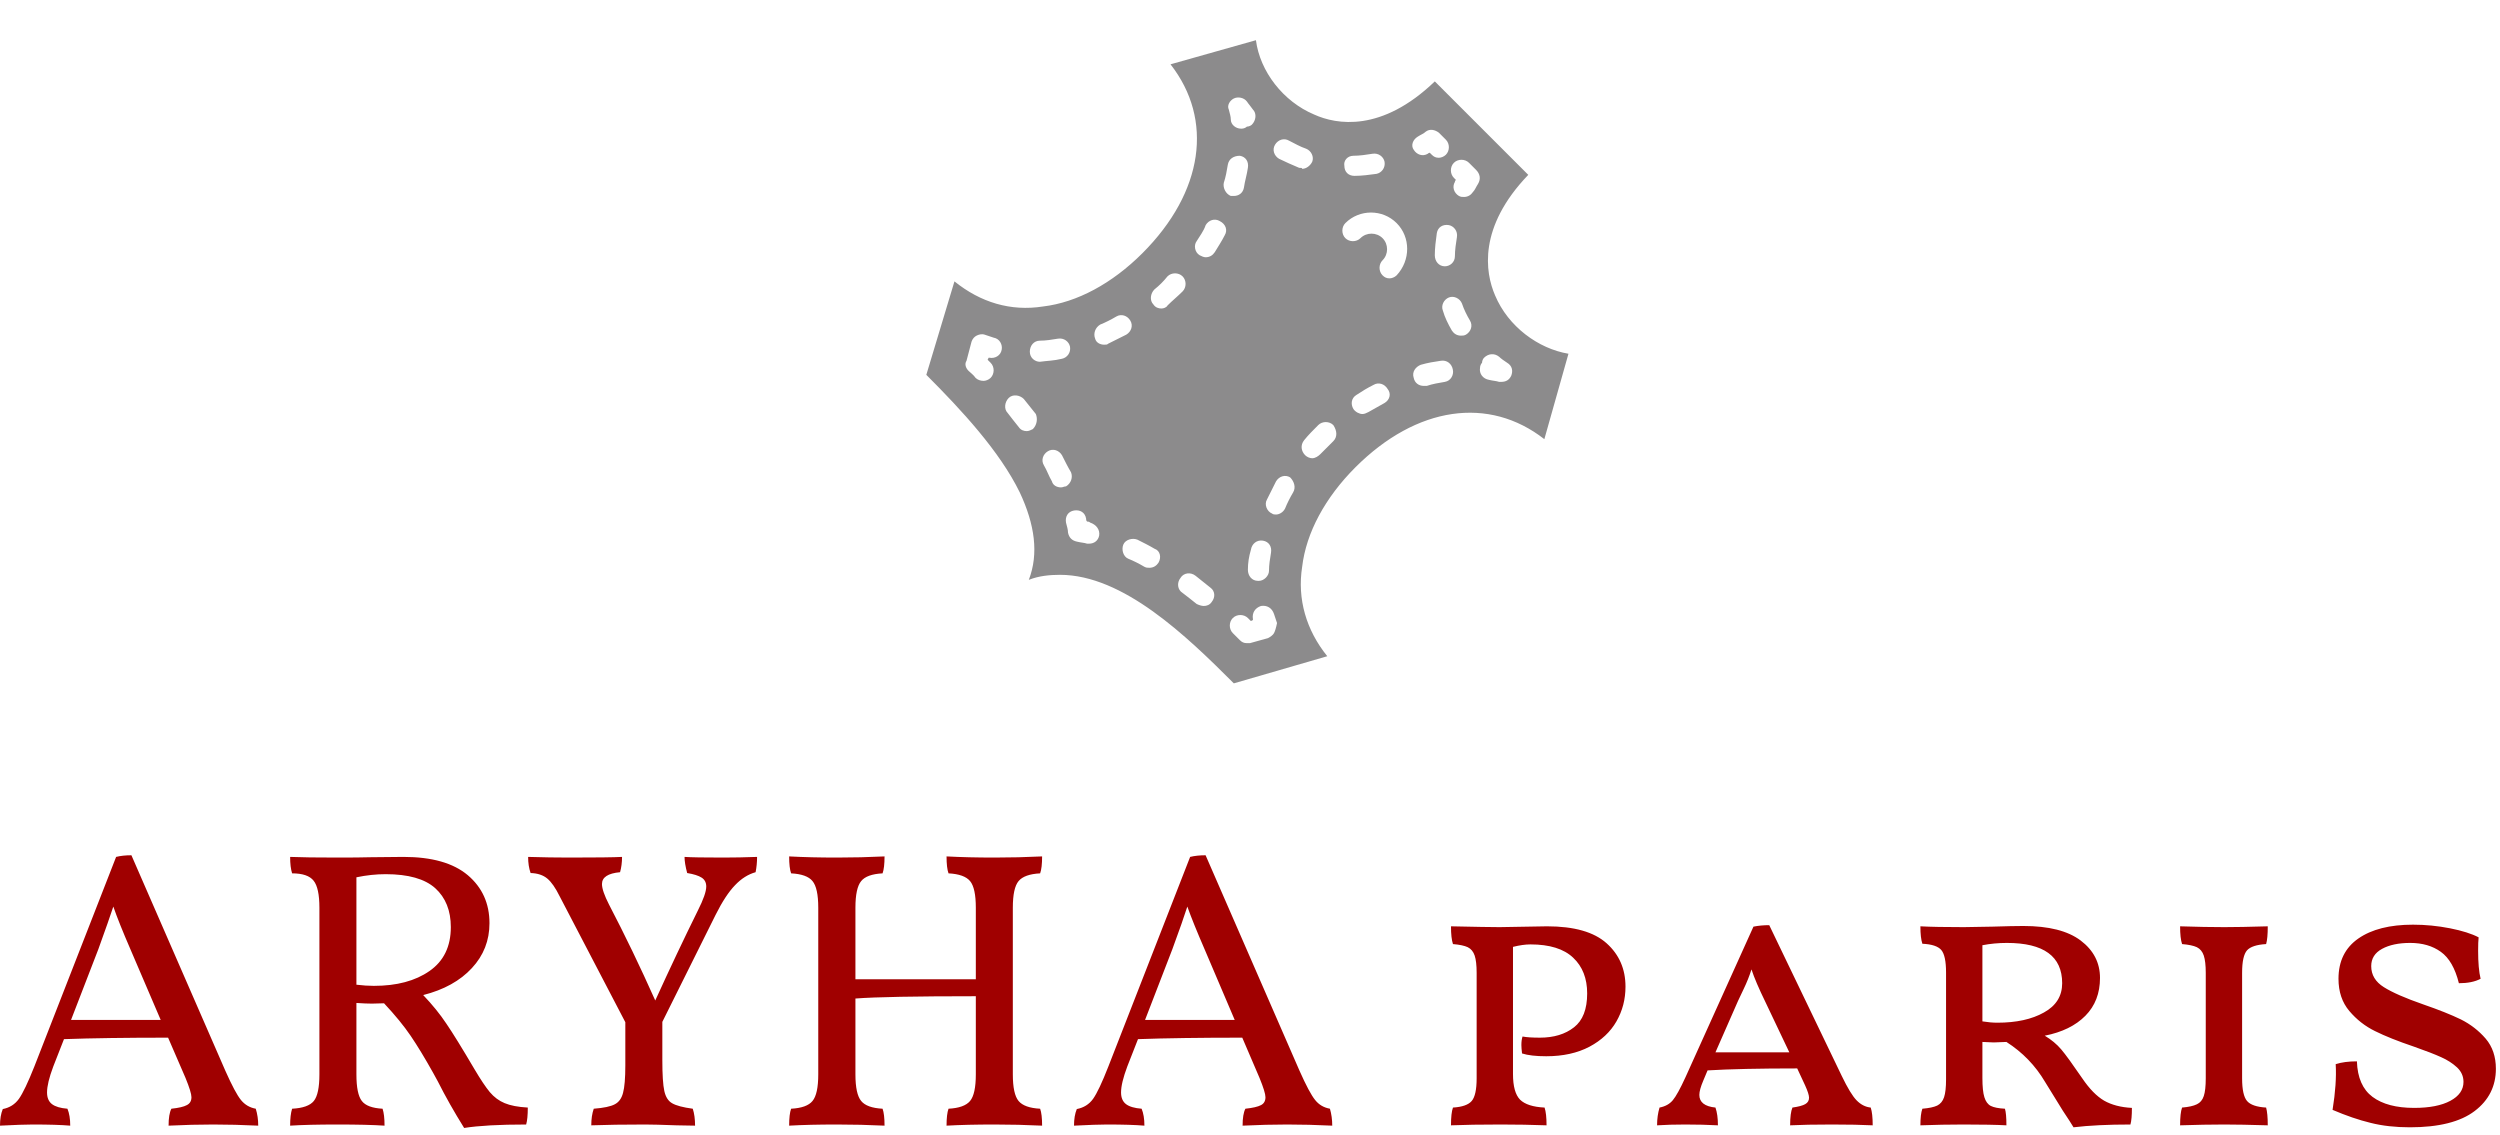 <?xml version="1.0" standalone="no"?>
<svg xmlns="http://www.w3.org/2000/svg" viewBox="0 0 152 69" width="152" height="69"><g fill="#8c8b8c" color="#8c8b8c" transform="translate(53.876 0) scale(0.611) "><svg width="72.0" height="72.0" x="0.0" y="0.0" viewBox="0 0 72 72"><g><path d="M60.6,29.4c-1-2.3-1.7-6.8,3.3-12l-9.3-9.3c-5.3,5.1-9.8,4.3-12,3.3c-3.1-1.3-5.4-4.3-5.8-7.4l-8.5,2.4   c4.3,5.5,3.3,12.7-2.8,18.8c-3,3-6.5,4.9-9.9,5.3C12.4,31,9.4,30.1,6.8,28L4,37.3c3.5,3.5,7.3,7.6,9.3,11.7   c1.5,3.2,1.9,6.1,0.9,8.7c1-0.4,2.1-0.5,3.1-0.5c6.3,0,12.6,6.1,17.3,10.8l9.3-2.7c-2.1-2.6-3-5.7-2.5-8.9c0.4-3.4,2.3-6.9,5.3-9.9   c6.1-6.1,13.3-7.1,18.8-2.8l2.4-8.5C64.9,34.7,61.9,32.5,60.6,29.4z M46.5,15.5c0.6,0,1.3-0.1,1.9-0.2c0.6-0.1,1.1,0.3,1.2,0.8   c0.1,0.6-0.3,1.1-0.8,1.2c-0.7,0.1-1.5,0.2-2.2,0.2c0,0,0,0,0,0c-0.6,0-1-0.4-1-1C45.5,16,45.9,15.5,46.5,15.5z M37.5,53.8   c0.6,0.1,0.9,0.6,0.8,1.2c-0.1,0.6-0.2,1.2-0.2,1.8c0,0.5-0.5,1-1,1c0,0-0.1,0-0.1,0c-0.6,0-1-0.5-1-1.1c0-0.7,0.1-1.3,0.3-2   C36.4,54.1,36.9,53.7,37.5,53.8z M34.6,9.8c0.4-0.2,1-0.1,1.3,0.3c0.2,0.3,0.4,0.5,0.6,0.8c0.4,0.4,0.3,1.1-0.1,1.5   c-0.1,0.1-0.3,0.2-0.5,0.2c-0.1,0.1-0.3,0.2-0.5,0.2c0,0-0.1,0-0.1,0c-0.5,0-1-0.4-1-0.9c0-0.3-0.1-0.6-0.2-1   C33.9,10.5,34.2,10,34.6,9.8z M11.5,34.8c-0.1,0.6-0.7,0.9-1.2,0.8c0,0,0,0-0.1,0l-0.1,0.2c0.1,0.1,0.2,0.2,0.3,0.3   c0.4,0.4,0.4,1.1,0,1.5c-0.2,0.2-0.5,0.3-0.7,0.3c-0.3,0-0.6-0.1-0.8-0.3c-0.2-0.3-0.5-0.5-0.7-0.7c-0.3-0.3-0.4-0.7-0.2-1L8.5,34   c0.1-0.3,0.3-0.5,0.5-0.6c0.2-0.1,0.5-0.2,0.8-0.1c0.3,0.1,0.6,0.2,0.9,0.3C11.3,33.7,11.6,34.3,11.5,34.8z M14.6,42.7   c-0.2,0.1-0.4,0.2-0.6,0.2c-0.3,0-0.6-0.1-0.8-0.4c-0.4-0.5-0.8-1-1.1-1.4c-0.4-0.4-0.3-1.1,0.1-1.5c0.4-0.4,1.1-0.3,1.5,0.1   c0.4,0.5,0.8,1,1.2,1.5C15.1,41.7,15,42.3,14.6,42.7z M15.3,36c-0.5,0-1-0.4-1-1c0-0.6,0.4-1.1,1-1.1c0.6,0,1.2-0.1,1.8-0.2   c0.6-0.1,1.1,0.3,1.2,0.8c0.1,0.6-0.3,1.1-0.8,1.2C16.7,35.9,16,35.9,15.3,36C15.3,36,15.3,36,15.3,36z M17.4,48.5   c-0.4,0-0.8-0.2-0.9-0.6c-0.3-0.5-0.5-1.1-0.8-1.6c-0.3-0.5-0.1-1.1,0.4-1.4c0.5-0.3,1.1-0.1,1.4,0.4c0.3,0.6,0.6,1.2,0.9,1.7   c0.2,0.5,0,1.1-0.5,1.4C17.7,48.4,17.6,48.5,17.4,48.5z M21.2,53.3c-0.1,0.5-0.5,0.8-1,0.8c-0.1,0-0.1,0-0.2,0   c-0.3-0.1-0.6-0.1-1-0.2c-0.5-0.1-0.8-0.4-0.9-0.9c0-0.3-0.1-0.6-0.2-1c-0.1-0.6,0.2-1.1,0.8-1.2c0.6-0.1,1.1,0.2,1.2,0.8   c0,0.1,0,0.2,0.1,0.3c0.1,0,0.2,0,0.3,0.1C20.9,52.2,21.3,52.7,21.2,53.3z M21.7,34.3c-0.4,0-0.8-0.2-0.9-0.6   c-0.2-0.5,0-1.1,0.5-1.4c0.5-0.2,1.1-0.5,1.6-0.8c0.5-0.3,1.1-0.1,1.4,0.4c0.3,0.5,0.1,1.1-0.4,1.4c-0.6,0.3-1.2,0.6-1.8,0.9   C22,34.3,21.9,34.3,21.7,34.3z M27.1,56c-0.2,0.3-0.5,0.5-0.9,0.5c-0.2,0-0.3,0-0.5-0.1c-0.5-0.3-1.1-0.6-1.6-0.8   c-0.5-0.2-0.7-0.9-0.5-1.4c0.2-0.5,0.9-0.7,1.4-0.5c0.6,0.3,1.2,0.6,1.7,0.9C27.3,54.8,27.4,55.5,27.1,56z M27.4,30.7   c-0.3,0-0.6-0.1-0.8-0.4c-0.4-0.4-0.3-1.1,0.1-1.5c0.5-0.4,0.9-0.8,1.3-1.3c0.4-0.4,1.1-0.4,1.5,0c0.4,0.4,0.4,1.1,0,1.5   c-0.5,0.5-1,0.9-1.5,1.4C27.9,30.6,27.6,30.7,27.4,30.7z M32.4,59.9c-0.2,0.3-0.5,0.4-0.8,0.4c-0.2,0-0.5-0.1-0.7-0.2   c-0.5-0.4-1-0.8-1.4-1.1c-0.5-0.3-0.6-1-0.2-1.5c0.3-0.5,1-0.6,1.5-0.2c0.5,0.4,1,0.8,1.5,1.2C32.7,58.8,32.8,59.4,32.4,59.9z    M33.7,23.4c-0.3,0.6-0.7,1.2-1,1.7c-0.2,0.3-0.5,0.5-0.9,0.5c-0.2,0-0.4-0.1-0.6-0.2c-0.5-0.3-0.6-1-0.3-1.4   c0.3-0.5,0.7-1,0.9-1.6c0.3-0.5,0.9-0.7,1.4-0.4C33.8,22.3,34,22.9,33.7,23.4z M33.6,18.2c0.2-0.6,0.3-1.2,0.4-1.8   c0.1-0.6,0.6-0.9,1.2-0.9c0.6,0.1,0.9,0.6,0.8,1.2c-0.1,0.7-0.3,1.3-0.4,2c-0.1,0.5-0.5,0.8-1,0.8c-0.1,0-0.2,0-0.3,0   C33.8,19.3,33.5,18.7,33.6,18.2z M38.6,63c-0.1,0.2-0.4,0.4-0.6,0.5l-1.8,0.5c-0.1,0-0.2,0-0.3,0c-0.3,0-0.5-0.1-0.7-0.3l-0.7-0.7   c-0.4-0.4-0.4-1.1,0-1.5c0.4-0.4,1.1-0.4,1.5,0l0.3,0.3l0.2-0.1c0,0,0,0,0-0.1c-0.1-0.6,0.2-1.1,0.8-1.3c0.6-0.1,1.1,0.2,1.3,0.8   c0.1,0.3,0.2,0.6,0.3,0.9C38.8,62.5,38.7,62.8,38.6,63z M40.5,49c-0.3,0.5-0.6,1.1-0.8,1.6c-0.2,0.4-0.6,0.6-0.9,0.6   c-0.1,0-0.3,0-0.4-0.1c-0.5-0.2-0.8-0.9-0.5-1.4c0.3-0.6,0.6-1.2,0.9-1.8c0.3-0.5,0.9-0.7,1.4-0.4C40.6,47.9,40.8,48.5,40.5,49z    M41.1,16.7c-0.7-0.3-1.4-0.6-2-0.9c-0.5-0.3-0.7-0.9-0.4-1.4c0.3-0.5,0.9-0.7,1.4-0.4c0.6,0.3,1.1,0.6,1.7,0.8   c0.5,0.2,0.8,0.8,0.6,1.3c-0.2,0.4-0.6,0.7-1,0.7C41.4,16.7,41.3,16.7,41.1,16.7z M44.5,43.9c-0.4,0.4-0.9,0.9-1.3,1.3   c-0.2,0.2-0.5,0.4-0.8,0.4c-0.2,0-0.5-0.1-0.7-0.3c-0.4-0.4-0.5-1-0.1-1.5c0.4-0.5,0.9-1,1.4-1.5c0.4-0.4,1.1-0.4,1.5,0   C44.9,42.9,44.9,43.5,44.5,43.9z M49.6,40.1c-0.5,0.3-1.1,0.6-1.6,0.9c-0.2,0.1-0.4,0.2-0.6,0.2c-0.3,0-0.7-0.2-0.9-0.5   c-0.3-0.5-0.2-1.1,0.3-1.4c0.6-0.4,1.1-0.7,1.7-1c0.5-0.3,1.1-0.1,1.4,0.4C50.3,39.2,50.1,39.8,49.6,40.1z M50.8,27.4   c-0.2,0.2-0.5,0.3-0.7,0.3c-0.3,0-0.5-0.1-0.7-0.3c-0.4-0.4-0.4-1.1,0-1.5c0.6-0.6,0.6-1.6,0-2.2c-0.6-0.6-1.6-0.6-2.2,0   c-0.4,0.4-1.1,0.4-1.5,0c-0.4-0.4-0.4-1.1,0-1.5c1.4-1.4,3.7-1.4,5.1,0C52.2,23.6,52.2,25.9,50.8,27.4z M52.9,13.6   c0.3-0.2,0.6-0.3,0.8-0.5c0.4-0.3,0.9-0.2,1.3,0.1l0.7,0.7c0.4,0.4,0.4,1.1,0,1.5c-0.2,0.2-0.5,0.3-0.7,0.3c-0.3,0-0.5-0.1-0.7-0.3   l-0.2-0.2c-0.1,0-0.2,0.1-0.2,0.1c-0.5,0.3-1.1,0.1-1.4-0.4C52.2,14.5,52.4,13.9,52.9,13.6z M56.8,23.6c-0.1,0.6-0.2,1.3-0.2,1.9   c0,0.6-0.5,1-1,1c0,0,0,0,0,0c-0.6,0-1-0.5-1-1.1c0-0.7,0.1-1.5,0.2-2.2c0.1-0.6,0.6-0.9,1.2-0.8C56.5,22.5,56.9,23,56.8,23.6z    M55.6,38c-0.6,0.1-1.2,0.2-1.8,0.4c-0.1,0-0.2,0-0.3,0c-0.5,0-0.9-0.3-1-0.8c-0.2-0.6,0.2-1.1,0.7-1.3c0.7-0.2,1.3-0.3,2-0.4   c0.6-0.1,1.1,0.3,1.2,0.9C56.5,37.3,56.2,37.9,55.6,38z M57.7,33.3c-0.2,0.1-0.3,0.1-0.5,0.1c-0.4,0-0.7-0.2-0.9-0.5   c-0.4-0.7-0.7-1.3-0.9-2c-0.2-0.5,0.1-1.1,0.6-1.3c0.5-0.2,1.1,0.1,1.3,0.6c0.2,0.6,0.5,1.2,0.8,1.7C58.4,32.4,58.2,33,57.7,33.3z    M58.9,18.3c-0.2,0.3-0.3,0.6-0.5,0.8c-0.2,0.3-0.5,0.5-0.9,0.5c-0.2,0-0.3,0-0.5-0.1c-0.5-0.3-0.7-0.9-0.4-1.4   c0-0.1,0.1-0.2,0.1-0.2l-0.2-0.2c-0.4-0.4-0.4-1.1,0-1.5c0.4-0.4,1.1-0.4,1.5,0l0.7,0.7C59.1,17.3,59.2,17.8,58.9,18.3z M62.2,37.4   c-0.2,0.4-0.5,0.6-1,0.6c-0.1,0-0.1,0-0.2,0c-0.3-0.1-0.6-0.1-1-0.2c-0.6-0.1-1-0.6-0.9-1.2c0-0.2,0.1-0.4,0.2-0.5   c0-0.2,0.1-0.4,0.2-0.5c0.4-0.4,1-0.5,1.5-0.1c0.2,0.2,0.5,0.4,0.8,0.6C62.3,36.4,62.4,36.9,62.2,37.4z"></path></g></svg></g><path fill="#a00000" fill-rule="nonzero" d="M15.55 15.41Q15.70 15.89 15.70 16.44L15.70 16.44Q14.26 16.37 12.96 16.37L12.96 16.37Q11.69 16.37 10.25 16.44L10.25 16.44Q10.25 15.74 10.42 15.41L10.42 15.41Q11.09 15.34 11.36 15.19Q11.64 15.05 11.64 14.71L11.64 14.71Q11.64 14.42 11.28 13.54L11.28 13.54L10.22 11.09Q6.41 11.09 3.89 11.18L3.89 11.18L3.24 12.84Q2.86 13.85 2.86 14.42L2.86 14.42Q2.86 14.90 3.16 15.13Q3.46 15.36 4.10 15.41L4.10 15.41Q4.27 15.82 4.27 16.44L4.27 16.44Q3.46 16.37 1.99 16.37L1.99 16.37Q1.37 16.37 0 16.44L0 16.44Q0 15.84 0.17 15.43L0.17 15.43Q0.79 15.31 1.15 14.81Q1.51 14.30 2.09 12.84L2.09 12.84L7.06 0.10Q7.46 0 7.99 0L7.99 0L13.70 13.10Q14.30 14.45 14.65 14.88Q15 15.31 15.55 15.41L15.55 15.41ZM4.32 10.01L9.77 10.01L7.94 5.74Q7.22 4.08 6.89 3.12L6.89 3.12Q6.62 3.94 5.98 5.71L5.98 5.71L4.32 10.01ZM28.85 13.01Q29.40 13.94 29.78 14.40Q30.17 14.86 30.68 15.07Q31.20 15.29 32.09 15.34L32.09 15.34Q32.09 16.03 31.99 16.37L31.99 16.37Q29.54 16.37 28.22 16.58L28.22 16.58Q27.31 15.12 26.62 13.75L26.62 13.75L26.33 13.22Q25.58 11.88 24.97 10.98Q24.36 10.08 23.35 9.00L23.35 9.00L22.61 9.02Q22.25 9.02 21.67 8.98L21.67 8.98L21.67 13.32Q21.67 14.52 22.00 14.94Q22.32 15.36 23.26 15.41L23.26 15.41Q23.38 15.77 23.38 16.44L23.38 16.44Q22.34 16.37 20.52 16.37L20.52 16.37Q18.72 16.37 17.64 16.44L17.64 16.44Q17.64 15.79 17.76 15.41L17.76 15.41Q18.74 15.36 19.08 14.94Q19.42 14.52 19.42 13.32L19.42 13.32L19.42 3.19Q19.42 1.99 19.07 1.55Q18.72 1.10 17.76 1.10L17.76 1.10Q17.64 0.72 17.64 0.10L17.64 0.10Q18.60 0.14 20.52 0.14L20.52 0.14Q21.84 0.14 22.51 0.12L22.51 0.12L24.53 0.10Q27.12 0.10 28.44 1.21Q29.76 2.33 29.76 4.13L29.76 4.13Q29.76 5.71 28.69 6.86Q27.62 8.02 25.73 8.50L25.73 8.50Q26.57 9.38 27.14 10.24Q27.72 11.09 28.85 13.01L28.85 13.01ZM21.67 7.87Q22.25 7.94 22.73 7.94L22.73 7.94Q24.82 7.94 26.11 7.04Q27.41 6.14 27.41 4.37L27.41 4.37Q27.41 2.86 26.46 2.00Q25.51 1.15 23.45 1.15L23.45 1.15Q22.58 1.15 21.67 1.34L21.67 1.34L21.67 7.87ZM43.97 0.14Q44.93 0.14 46.03 0.10L46.03 0.10Q46.03 0.58 45.94 1.03L45.94 1.03Q45.26 1.22 44.69 1.82Q44.11 2.42 43.51 3.62L43.51 3.62L40.27 10.13L40.27 12.46Q40.27 13.78 40.39 14.33Q40.51 14.88 40.87 15.08Q41.23 15.29 42.12 15.41L42.12 15.41Q42.26 15.84 42.26 16.44L42.26 16.44L41.14 16.42Q39.79 16.37 39.22 16.37L39.22 16.37Q37.30 16.37 35.95 16.42L35.95 16.42Q35.95 15.84 36.10 15.41L36.10 15.41Q37.01 15.34 37.38 15.14Q37.75 14.95 37.88 14.45Q38.02 13.94 38.02 12.77L38.02 12.77L38.02 10.15L34.03 2.50Q33.65 1.73 33.28 1.42Q32.90 1.10 32.26 1.08L32.26 1.08Q32.11 0.65 32.11 0.10L32.11 0.10Q33.46 0.14 34.61 0.14L34.61 0.14Q37.08 0.14 37.82 0.10L37.82 0.10Q37.82 0.60 37.70 1.03L37.70 1.03Q36.60 1.13 36.60 1.75L36.60 1.75Q36.60 2.16 37.03 3.00L37.03 3.00Q38.47 5.76 39.84 8.83L39.84 8.83Q41.16 5.93 42.43 3.36L42.43 3.36Q42.94 2.35 42.94 1.90L42.94 1.90Q42.94 1.54 42.66 1.36Q42.38 1.18 41.78 1.08L41.78 1.08Q41.62 0.48 41.62 0.10L41.62 0.10Q42.19 0.14 43.97 0.14L43.97 0.14ZM61.58 13.32Q61.58 14.52 61.93 14.94Q62.28 15.36 63.24 15.41L63.24 15.41Q63.36 15.74 63.36 16.44L63.36 16.44Q61.92 16.37 60.46 16.37L60.46 16.37Q58.78 16.37 57.55 16.44L57.55 16.44Q57.55 15.74 57.67 15.41L57.67 15.41Q58.63 15.36 58.98 14.94Q59.33 14.52 59.33 13.32L59.33 13.32L59.33 8.57Q53.83 8.57 52.01 8.71L52.01 8.71L52.01 13.32Q52.01 14.52 52.36 14.94Q52.70 15.36 53.66 15.41L53.66 15.41Q53.78 15.74 53.78 16.44L53.78 16.44Q52.34 16.37 50.88 16.37L50.88 16.37Q49.20 16.37 47.98 16.44L47.98 16.44Q47.98 15.74 48.10 15.41L48.10 15.41Q49.06 15.36 49.40 14.94Q49.75 14.52 49.75 13.32L49.75 13.32L49.75 3.19Q49.75 1.99 49.40 1.57Q49.06 1.15 48.10 1.10L48.10 1.10Q47.98 0.77 47.98 0.07L47.98 0.07Q49.30 0.14 50.88 0.14L50.88 0.14Q52.34 0.14 53.78 0.07L53.78 0.07Q53.78 0.77 53.66 1.10L53.66 1.10Q52.70 1.15 52.36 1.57Q52.01 1.99 52.01 3.19L52.01 3.19L52.01 7.54L59.33 7.54L59.33 3.19Q59.33 1.99 58.98 1.57Q58.63 1.15 57.67 1.10L57.67 1.10Q57.55 0.77 57.55 0.07L57.55 0.07Q58.87 0.14 60.46 0.14L60.46 0.14Q61.92 0.14 63.36 0.07L63.36 0.07Q63.36 0.77 63.24 1.10L63.24 1.10Q62.28 1.15 61.93 1.57Q61.58 1.99 61.58 3.19L61.58 3.19L61.58 13.32ZM80.86 15.41Q81 15.89 81 16.44L81 16.44Q79.56 16.37 78.26 16.37L78.26 16.37Q76.99 16.37 75.55 16.44L75.55 16.44Q75.55 15.74 75.72 15.41L75.72 15.41Q76.39 15.34 76.67 15.19Q76.94 15.05 76.94 14.71L76.94 14.71Q76.94 14.42 76.58 13.54L76.58 13.54L75.53 11.09Q71.71 11.09 69.19 11.18L69.19 11.18L68.54 12.84Q68.16 13.85 68.16 14.42L68.16 14.42Q68.16 14.90 68.46 15.13Q68.76 15.36 69.41 15.41L69.41 15.41Q69.58 15.82 69.58 16.44L69.58 16.44Q68.76 16.37 67.30 16.37L67.30 16.37Q66.67 16.37 65.30 16.44L65.30 16.44Q65.30 15.84 65.47 15.43L65.47 15.43Q66.10 15.31 66.46 14.81Q66.82 14.30 67.39 12.84L67.39 12.84L72.36 0.10Q72.77 0 73.30 0L73.30 0L79.01 13.10Q79.61 14.45 79.96 14.88Q80.30 15.31 80.86 15.41L80.86 15.41ZM69.62 10.01L75.07 10.01L73.25 5.74Q72.53 4.08 72.19 3.12L72.19 3.12Q71.93 3.94 71.28 5.71L71.28 5.71L69.62 10.01ZM93.62 11.09Q94.90 11.09 95.70 10.46Q96.50 9.84 96.50 8.40L96.50 8.40Q96.50 7.03 95.65 6.23Q94.80 5.42 93.05 5.42L93.05 5.42Q92.59 5.42 91.99 5.57L91.99 5.57L91.99 13.30Q91.99 14.42 92.42 14.86Q92.86 15.29 93.91 15.34L93.91 15.34Q94.03 15.70 94.03 16.42L94.03 16.42Q92.69 16.37 91.25 16.37L91.25 16.37Q89.42 16.37 88.22 16.42L88.22 16.42Q88.22 15.67 88.34 15.34L88.34 15.34Q89.18 15.29 89.48 14.94Q89.78 14.59 89.78 13.56L89.78 13.56L89.78 7.15Q89.78 6.46 89.66 6.10Q89.54 5.74 89.24 5.59Q88.94 5.45 88.34 5.40L88.34 5.40Q88.22 5.04 88.22 4.32L88.22 4.32Q90.48 4.37 91.18 4.37L91.18 4.37L94.06 4.32Q96.53 4.32 97.68 5.35Q98.83 6.38 98.83 7.99L98.83 7.99Q98.83 9.14 98.28 10.10Q97.73 11.06 96.64 11.64Q95.54 12.22 94.01 12.22L94.01 12.22Q93.07 12.22 92.54 12.05L92.54 12.05Q92.50 11.71 92.50 11.54L92.50 11.54Q92.50 11.23 92.57 11.02L92.57 11.02Q92.93 11.09 93.62 11.09L93.62 11.09ZM113.74 15.34Q113.86 15.70 113.86 16.42L113.86 16.42Q112.90 16.37 111.38 16.37L111.38 16.37Q109.80 16.37 108.84 16.42L108.84 16.42Q108.84 15.67 108.98 15.34L108.98 15.34Q109.54 15.26 109.76 15.13Q109.99 15.00 109.99 14.74L109.99 14.74Q109.99 14.52 109.75 13.99L109.75 13.99L109.27 12.96Q105.82 12.96 103.82 13.08L103.82 13.08L103.56 13.70Q103.32 14.26 103.32 14.57L103.32 14.57Q103.32 15.24 104.30 15.34L104.30 15.34Q104.45 15.77 104.45 16.42L104.45 16.42Q103.54 16.37 102.46 16.37L102.46 16.37Q101.52 16.37 100.75 16.42L100.75 16.42Q100.75 15.84 100.90 15.34L100.90 15.34Q101.42 15.24 101.71 14.89Q102 14.54 102.48 13.49L102.48 13.49L106.61 4.34Q107.06 4.25 107.57 4.25L107.57 4.25L111.98 13.42Q112.51 14.52 112.88 14.90Q113.26 15.29 113.74 15.34L113.74 15.34ZM104.30 11.98L108.79 11.98L107.35 8.95Q106.73 7.68 106.49 6.94L106.49 6.94Q106.30 7.54 106.02 8.12Q105.74 8.71 105.67 8.86L105.67 8.86L104.30 11.98ZM126.60 13.56Q127.25 14.52 127.93 14.92Q128.62 15.31 129.62 15.36L129.62 15.36Q129.62 16.06 129.53 16.37L129.53 16.37Q127.49 16.37 126.07 16.54L126.07 16.54Q125.90 16.25 125.42 15.53L125.42 15.53L124.34 13.78Q123.46 12.29 121.99 11.35L121.99 11.35L121.22 11.38L120.53 11.35L120.53 13.54Q120.53 14.33 120.65 14.71Q120.77 15.10 121.04 15.24Q121.32 15.38 121.90 15.41L121.90 15.41Q121.99 15.70 121.99 16.42L121.99 16.42Q121.10 16.37 119.38 16.37L119.38 16.37Q118.10 16.37 116.76 16.42L116.76 16.42Q116.76 15.74 116.88 15.41L116.88 15.41Q117.48 15.36 117.78 15.22Q118.08 15.07 118.20 14.71Q118.32 14.35 118.32 13.63L118.32 13.63L118.32 7.13Q118.32 6.10 118.03 5.76Q117.74 5.42 116.88 5.38L116.88 5.38Q116.76 5.02 116.76 4.32L116.76 4.32Q117.67 4.37 119.40 4.37L119.40 4.37L121.13 4.34Q122.38 4.30 123.02 4.30L123.02 4.30Q125.33 4.30 126.50 5.18Q127.68 6.07 127.68 7.46L127.68 7.46Q127.68 8.86 126.79 9.76Q125.90 10.66 124.32 10.97L124.32 10.97Q124.92 11.33 125.32 11.80Q125.71 12.26 126.60 13.56L126.60 13.56ZM121.44 10.18Q123.17 10.18 124.27 9.56Q125.38 8.95 125.38 7.78L125.38 7.78Q125.38 5.33 122.02 5.33L122.02 5.33Q121.25 5.33 120.53 5.47L120.53 5.47L120.53 10.10Q121.03 10.18 121.44 10.18L121.44 10.18ZM132.55 16.42Q132.55 15.67 132.67 15.34L132.67 15.34Q133.27 15.29 133.57 15.14Q133.87 15.00 133.99 14.64Q134.11 14.28 134.11 13.56L134.11 13.56L134.11 7.15Q134.11 6.46 133.99 6.10Q133.87 5.74 133.57 5.59Q133.27 5.45 132.67 5.40L132.67 5.40Q132.55 5.04 132.55 4.32L132.55 4.32Q134.09 4.37 135.24 4.37L135.24 4.37Q136.20 4.37 137.88 4.32L137.88 4.32Q137.88 5.06 137.78 5.40L137.78 5.40Q136.92 5.45 136.62 5.78Q136.32 6.12 136.32 7.15L136.32 7.15L136.32 13.56Q136.32 14.59 136.62 14.94Q136.92 15.29 137.78 15.34L137.78 15.34Q137.88 15.70 137.88 16.42L137.88 16.42Q136.25 16.37 135.24 16.37L135.24 16.37Q134.04 16.37 132.55 16.42L132.55 16.42ZM146.52 16.54Q145.20 16.54 144.13 16.27Q143.06 16.01 141.82 15.48L141.82 15.48Q142.08 13.87 142.01 12.70L142.01 12.70Q142.54 12.53 143.30 12.53L143.30 12.53Q143.35 14.02 144.25 14.69Q145.15 15.36 146.78 15.36L146.78 15.36Q148.18 15.36 148.98 14.93Q149.78 14.50 149.78 13.78L149.78 13.78Q149.78 13.27 149.39 12.90Q148.99 12.53 148.43 12.28Q147.86 12.02 146.78 11.64L146.78 11.64Q145.30 11.14 144.40 10.69Q143.50 10.25 142.84 9.47Q142.18 8.69 142.18 7.51L142.18 7.51Q142.18 5.90 143.39 5.06Q144.60 4.22 146.71 4.22L146.71 4.22Q147.84 4.22 148.96 4.44Q150.07 4.66 150.70 4.99L150.70 4.99Q150.67 5.26 150.67 5.81L150.67 5.81Q150.67 6.89 150.82 7.51L150.82 7.51Q150.31 7.78 149.50 7.78L149.50 7.78Q149.16 6.41 148.40 5.87Q147.65 5.33 146.54 5.33L146.54 5.33Q145.49 5.33 144.83 5.69Q144.17 6.05 144.17 6.74L144.17 6.74Q144.17 7.54 144.94 8.02Q145.70 8.50 147.34 9.07L147.34 9.07Q148.73 9.55 149.62 9.98Q150.50 10.42 151.13 11.15Q151.75 11.88 151.75 12.98L151.75 12.98Q151.75 14.57 150.46 15.55Q149.16 16.54 146.52 16.54L146.52 16.54Z" transform="translate(0, 52)"></path></svg>